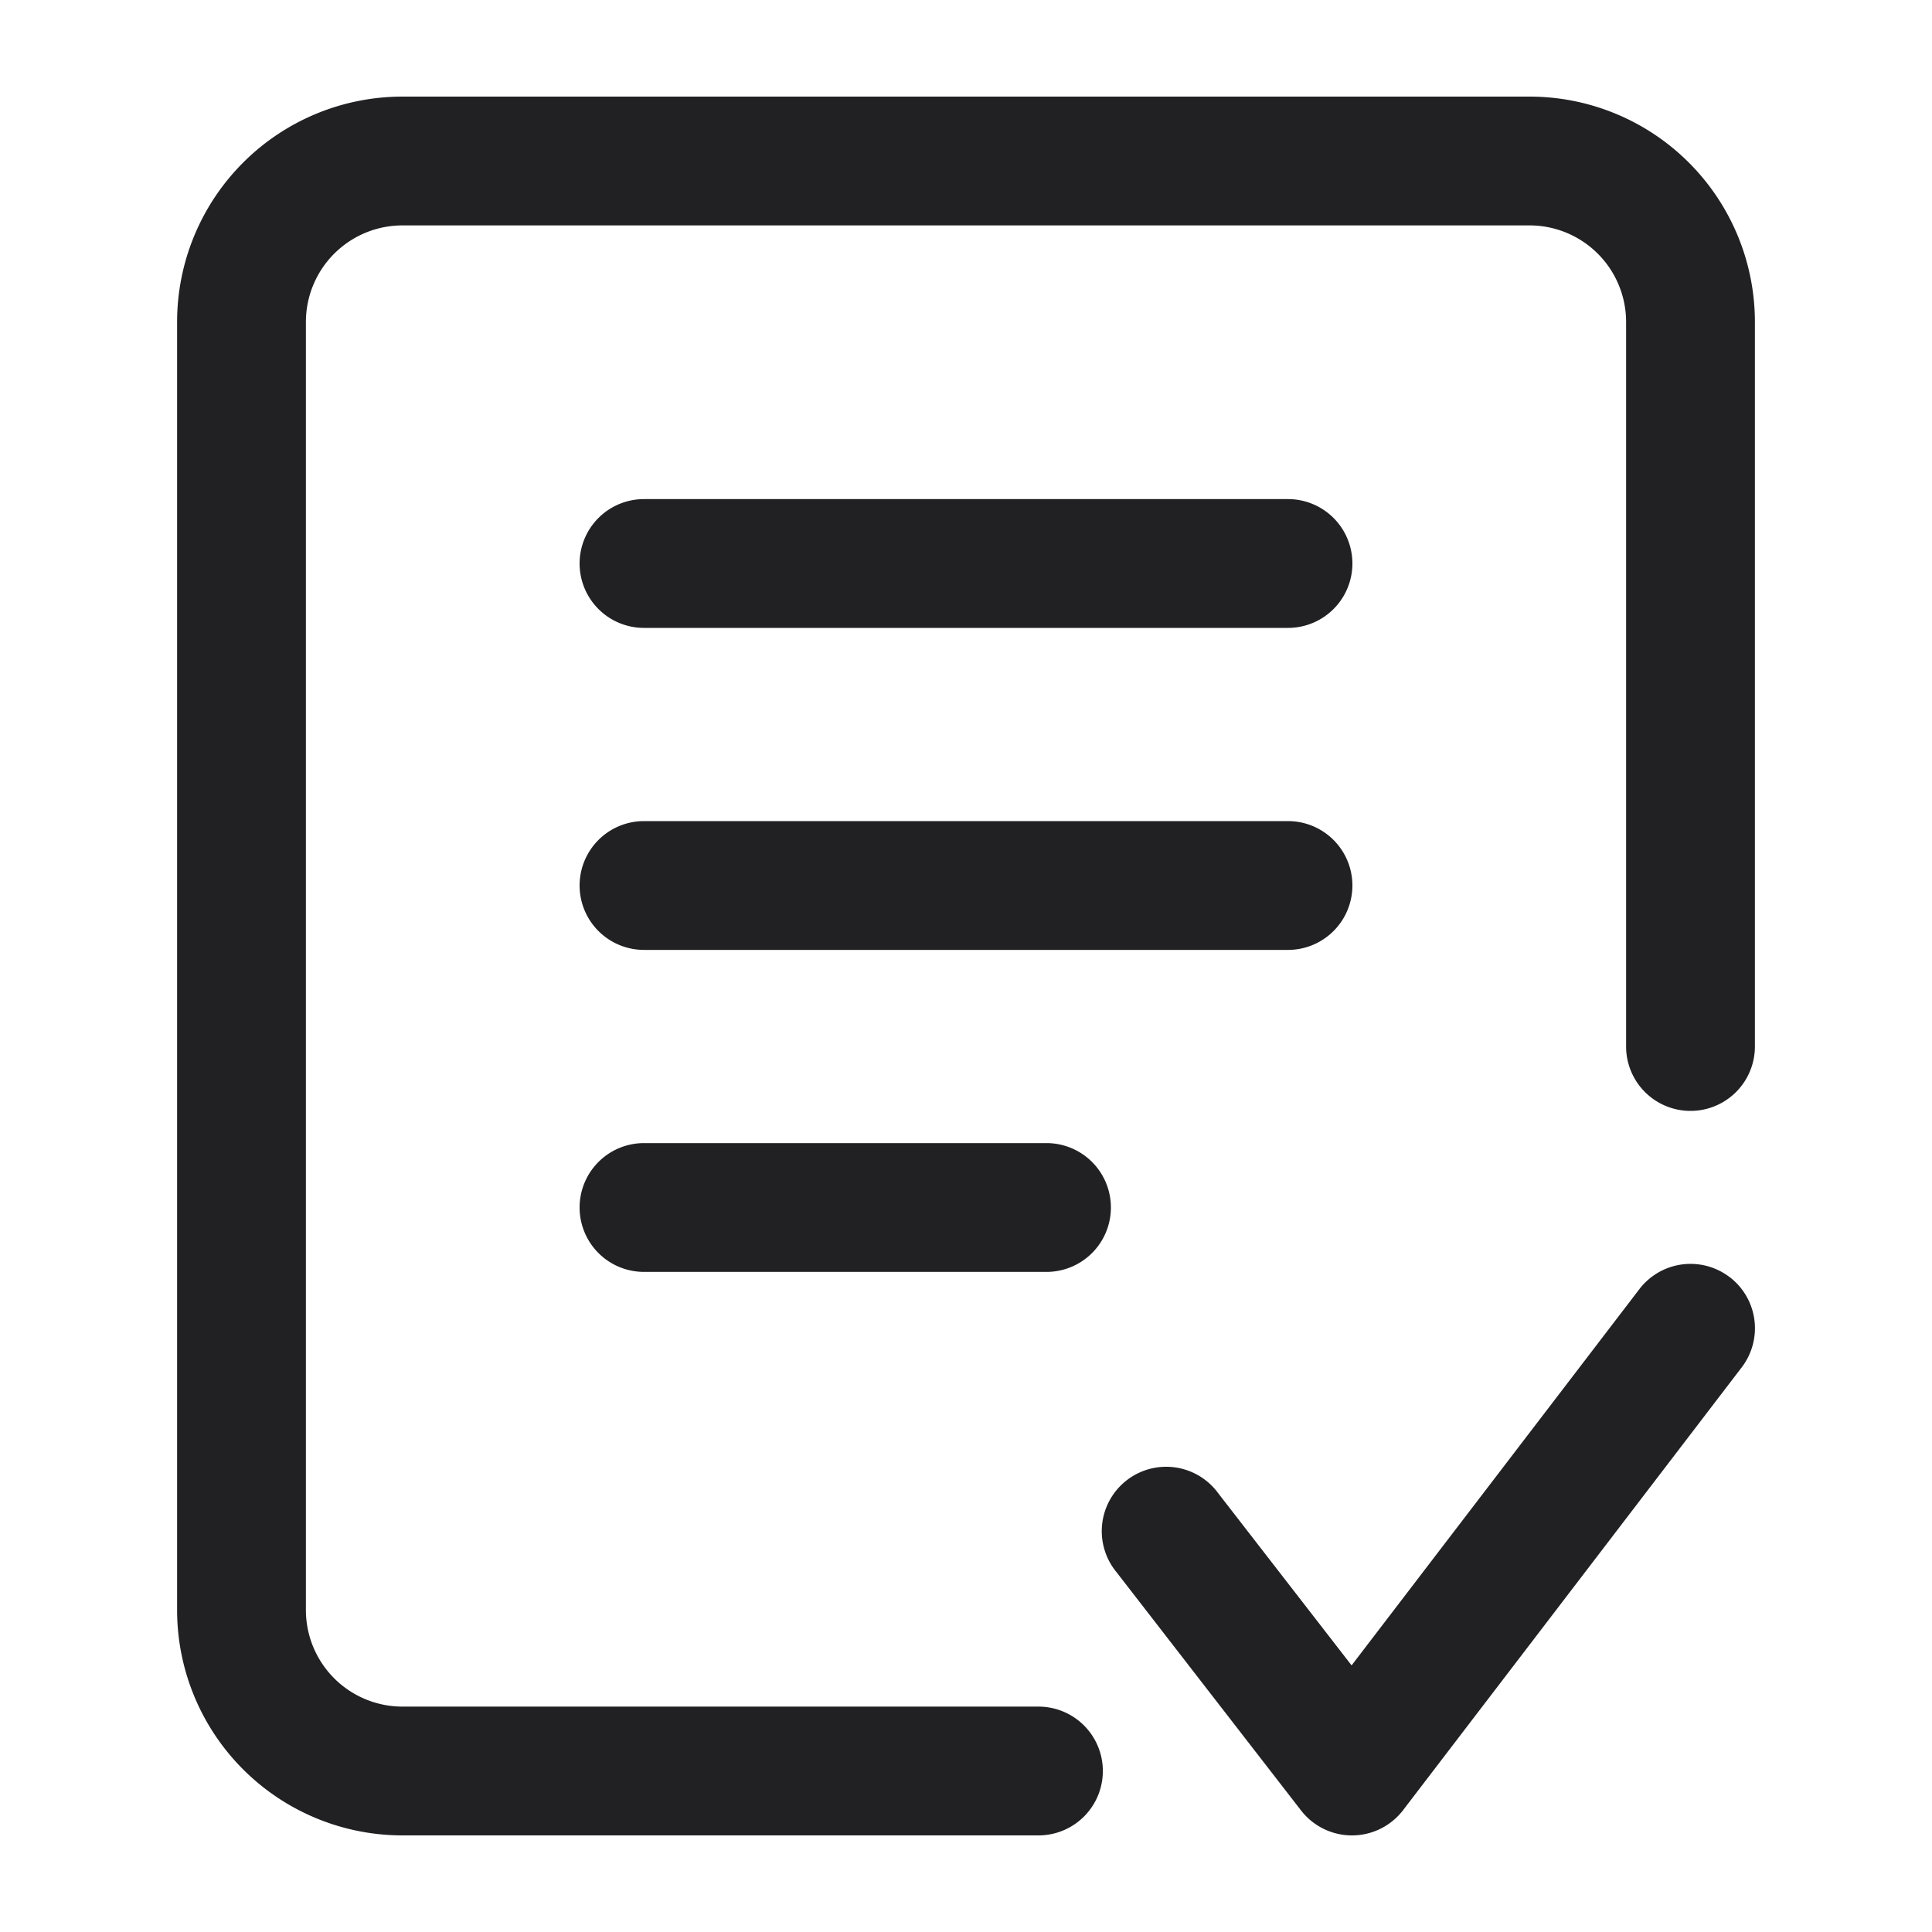 <svg xmlns="http://www.w3.org/2000/svg" width="24" height="24" fill="none"><g fill="#212124" fill-rule="evenodd" clip-rule="evenodd"><path d="M21.486 15.864a.8.8 0 0 1 .15 1.122l-4.206 5.5a.8.8 0 0 1-1.268.004l-2.294-2.962a.8.8 0 1 1 1.264-.98l1.658 2.14 3.575-4.674a.8.8 0 0 1 1.12-.15Z"/><path d="M2.2 4A2.8 2.8 0 0 1 5 1.2h14A2.8 2.8 0 0 1 21.8 4v9a.8.8 0 1 1-1.6 0V4A1.2 1.2 0 0 0 19 2.8H5A1.2 1.2 0 0 0 3.8 4v16A1.2 1.2 0 0 0 5 21.2h7.9a.8.8 0 1 1 0 1.6H5A2.8 2.8 0 0 1 2.2 20V4Z"/><path d="M7.2 7a.8.8 0 0 1 .8-.8h8a.8.8 0 0 1 0 1.6H8a.8.8 0 0 1-.8-.8ZM7.2 11a.8.8 0 0 1 .8-.8h8a.8.8 0 1 1 0 1.6H8a.8.8 0 0 1-.8-.8ZM7.2 15a.8.8 0 0 1 .8-.8h5a.8.8 0 1 1 0 1.6H8a.8.8 0 0 1-.8-.8Z"/></g></svg>